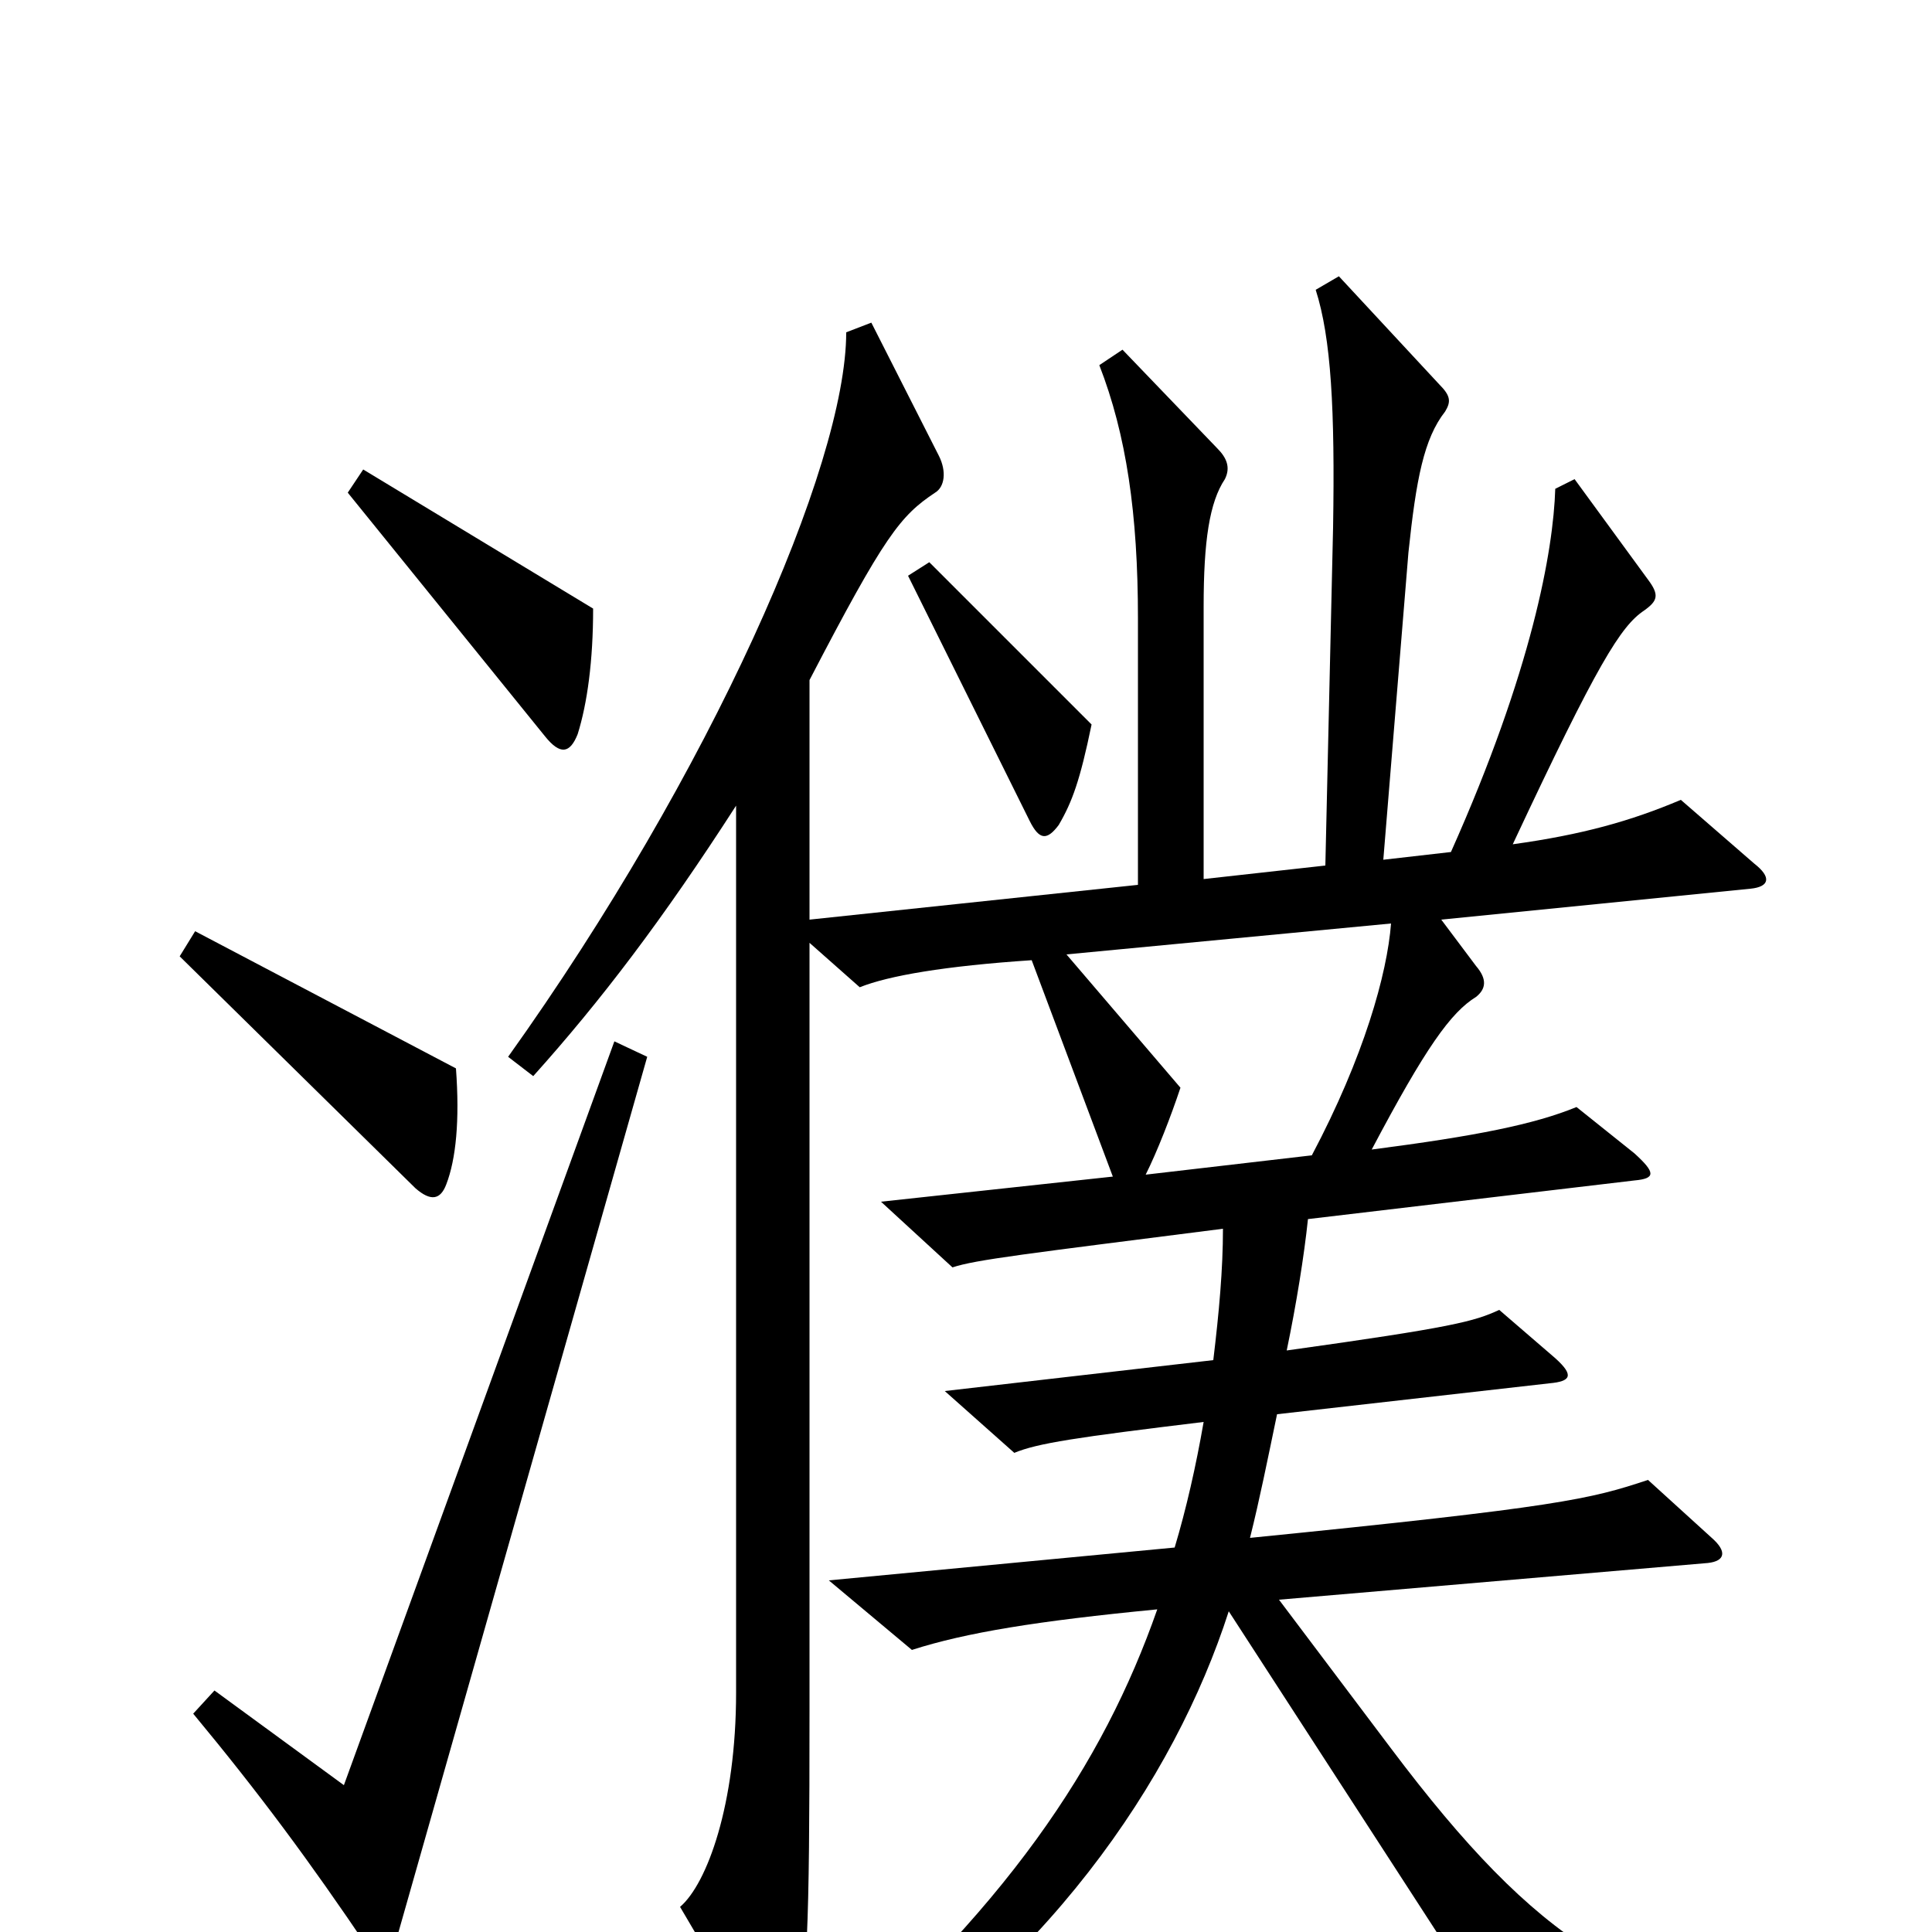 <svg xmlns="http://www.w3.org/2000/svg" viewBox="0 -1000 1000 1000">
	<path fill="#000000" d="M307 -685L188 -757L180 -745L282 -619C290 -609 295 -610 299 -620C304 -636 307 -658 307 -685ZM565 -625L481 -709L470 -702L533 -575C538 -565 542 -565 548 -573C555 -585 559 -596 565 -625ZM236 -447L101 -518L93 -505L215 -385C223 -378 228 -379 231 -387C236 -400 238 -420 236 -447ZM945 62L944 45C846 37 796 6 720 -95L662 -172L884 -191C893 -192 894 -197 886 -204L853 -234C823 -224 807 -220 647 -204C652 -224 656 -244 661 -268L802 -284C813 -285 815 -288 805 -297L776 -322C763 -316 752 -313 666 -301C671 -325 675 -350 677 -369L846 -389C857 -390 857 -393 846 -403L816 -427C794 -418 764 -412 710 -405C738 -458 751 -476 764 -484C769 -488 770 -493 764 -500L746 -524L906 -540C916 -541 917 -546 908 -553L870 -586C844 -575 819 -568 783 -563C827 -657 839 -676 851 -684C858 -689 859 -692 853 -700L815 -752L805 -747C804 -715 793 -653 751 -559L716 -555L729 -714C733 -752 737 -773 748 -787C751 -792 751 -795 745 -801L693 -857L681 -850C689 -825 691 -788 690 -727L686 -552L623 -545V-686C623 -720 626 -740 634 -752C637 -758 635 -763 630 -768L581 -819L569 -811C583 -775 589 -734 589 -680V-542L419 -524V-648C458 -723 466 -733 484 -745C489 -748 490 -756 486 -764L451 -833L438 -828C438 -759 368 -600 263 -453L276 -443C311 -482 343 -524 381 -583V-124C381 -66 366 -25 352 -13L392 55C401 70 407 69 411 54C418 28 419 -1 419 -114V-512L445 -489C460 -495 489 -500 534 -503L576 -391L456 -378L493 -344C505 -348 531 -351 633 -364C633 -343 631 -321 628 -296L489 -280L525 -248C537 -253 557 -256 623 -264C619 -241 614 -219 608 -199L429 -182L472 -146C500 -155 537 -161 599 -167C571 -87 521 -11 416 78L424 92C541 21 608 -79 636 -166L787 67ZM335 -453L318 -461L178 -76L111 -125L100 -113C134 -72 160 -37 191 9C197 17 201 18 204 8ZM720 -522C718 -496 706 -453 679 -402L593 -392C599 -404 606 -422 611 -437L552 -506Z"/>
</svg>